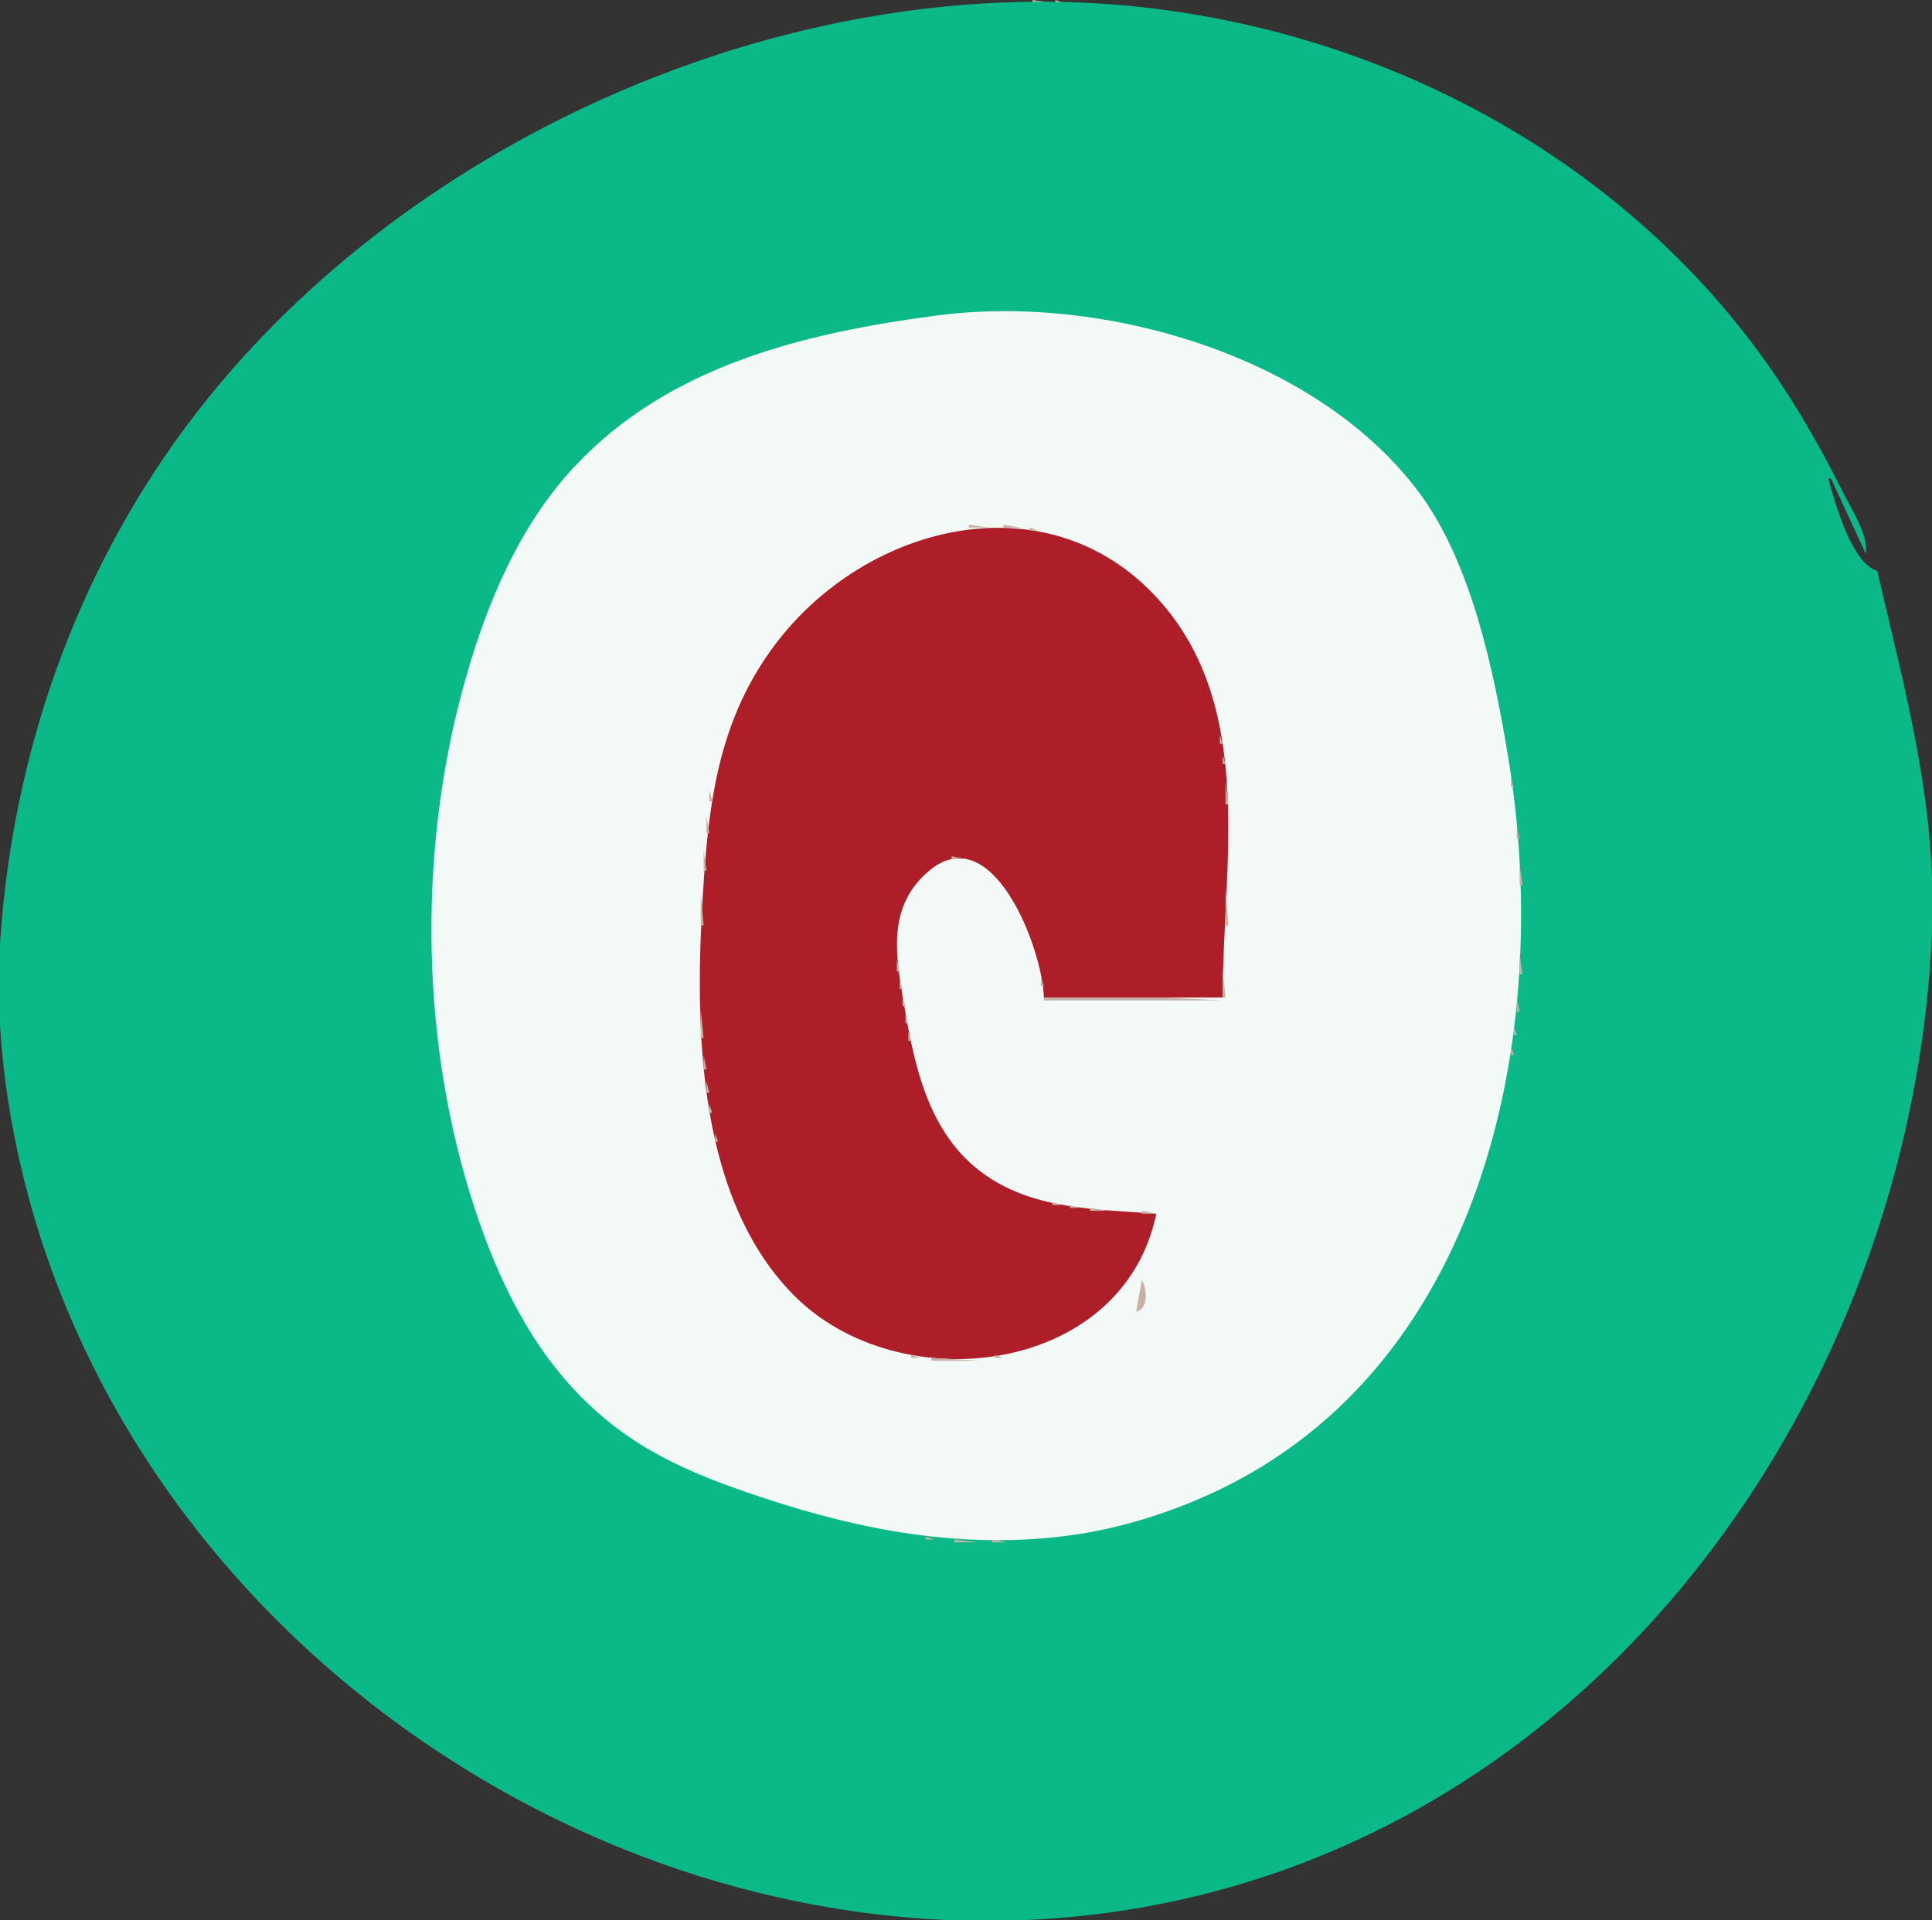 <svg height="666" width="670" xmlns="http://www.w3.org/2000/svg"><rect width="100%" height="100%" fill="#333333" stroke="none"/><path d="m358 0v1h7z" fill="#c8b0a2"/><path d="m365 0 1 1z" fill="#f2f9f7"/><path d="m366 0v1h3z" fill="#c8b0a2"/><path d="m342 1 1 1z" fill="#f2f9f7"/><path d="m651 198c-8.928-2.643-14.591-23.572-17-32h1l12 26c1.096-6.258-4.983-15.446-7.753-21-8.58-17.204-17.981-33.496-29.401-49-50.939-69.151-131.932-111.308-216.846-119.831-122.006-12.247-255.773 47.901-328.522 145.831-38.538 51.878-59.992 113.798-64.389 178-2.014 29.412 2.107 60.618 9.759 89 49.985 185.395 265.218 301.927 446.151 229.551 128.253-51.303 208.049-185.54 213.961-320.551 1.944-44.403-9.118-83.455-18.961-126z" fill="#0bb887"/><path d="m385 1 1 1zm-54 1 1 1z" fill="#f2f9f7"/><path d="m332 2 1 1z" fill="#c8b0a2"/><path d="m395 2 1 1z" fill="#f2f9f7"/><path d="m324 3 1 1zm78 0 1 1z" fill="#c8b0a2"/><path d="m316 4 1 1z" fill="#f2f9f7"/><path d="m409 4 1 1zm-99 1 1 1zm-11 2 1 1zm130 1 1 1z" fill="#c8b0a2"/><path d="m284 10 1 1z" fill="#f2f9f7"/><path d="m449 13 1 1zm-185 2 1 1z" fill="#c8b0a2"/><path d="m456 15 1 1zm-199 2 1 1z" fill="#f2f9f7"/><path d="m477 22 1 1z" fill="#c8b0a2"/><path d="m238 23 1 1zm-8 3 1 1z" fill="#f2f9f7"/><path d="m492 28 1 1zm-270 1 1 1z" fill="#c8b0a2"/><path d="m210 34 1 1z" fill="#f2f9f7"/><path d="m208 35 1 1zm-9 4 1 1zm-2 1 1 1zm-2 1 1 1z" fill="#c8b0a2"/><path d="m518 41 1 1z" fill="#f2f9f7"/><path d="m193 42 1 1zm330 2 1 1zm-338 2 1 1z" fill="#c8b0a2"/><path d="m183 47 1 1z" fill="#f2f9f7"/><path d="m528 47 1 1zm-361 9 1 1zm376 1 1 1zm-381 2 1 1z" fill="#c8b0a2"/><path d="m154 64 1 1z" fill="#f2f9f7"/><path d="m151 66 1 1zm404 0 1 1zm-407 2 1 1z" fill="#c8b0a2"/><path d="m138 75 1 1zm429 1 1 1zm-433 2 1 1z" fill="#f2f9f7"/><path d="m130 81 1 1zm-5 4 1 1zm-5 4 1 1z" fill="#c8b0a2"/><path d="m113 95 1 1z" fill="#f2f9f7"/><path d="m594 103 1 1z" fill="#c8b0a2"/><path d="m595 104 1 1zm-493 1 1 1z" fill="#f2f9f7"/><path d="m101 106 1 1z" fill="#c8b0a2"/><path d="m325 109.424c-45.915 6.047-93.069 17.307-125.91 52.576-18.902 20.299-29.995 46.662-37.511 73-16.292 57.09-16.067 122.205 1.396 179 7.676 24.962 18.783 49.875 37.064 69 18.597 19.454 38.966 28.002 63.961 36.333 34.671 11.557 69.508 18.039 106 13.381 15.695-2.003 31.482-6.647 46-12.864 98.53-42.195 122.843-160.981 107.08-256.85-4.856-29.535-12.658-67.512-30.841-92-35.527-47.846-109.873-69.13-167.239-61.576z" fill="#f2f9f7"/><path d="m365 109 1 1z" fill="#c8b0a2"/><path d="m600 110 1 1z" fill="#f2f9f7"/><path d="m381 111 1 1zm-288 3 1 1zm303 0 1 1zm-304 1 1 1zm512 0 1 1zm-513 1 1 1zm192 0 1 1zm-193 1 1 1zm-1 1 1 1zm183 1 1 1zm-15 5 1 1zm-5 2 1 1zm361 1 1 1zm-533 1 1 1zm165 1 1 1zm-170 5 1 1zm160 0 1 1zm-7 4 1 1z" fill="#c8b0a2"/><path d="m67 144 1 1z" fill="#f2f9f7"/><path d="m219 144 1 1zm252 6 1 1zm-261 1 1 1zm419 1 1 1zm-570 3 1 1zm571 3 1 1zm-149 1 1 1zm1 1 1 1zm149 0 1 1z" fill="#c8b0a2"/><path d="m634 161 1 1z" fill="#f2f9f7"/><path d="m632 162 2 3z" fill="#c8b0a2"/><path d="m635 163 1 1z" fill="#f2f9f7"/><path d="m636 165 1 1zm-441 1 1 1zm439 0 1 1z" fill="#c8b0a2"/><path d="m637 167 1 1zm-2.333 1.333.666.334z" fill="#c8b0a2"/><path d="m638 169 1 1z" fill="#f2f9f7"/><path d="m49 170 1 1zm586.667.333.666.334zm1.333 1.667 1 1zm-143 2 1 1zm144 0 1 1zm-592 1 1 1zm591 0 1 1zm2 1 1 1zm-453 2 1 1zm454 0 1 1z" fill="#c8b0a2"/><path d="m43 180 1 1z" fill="#f2f9f7"/><path d="m497 180 1 1zm142 0 1 1zm2 0 1 1zm2 0 1 1zm-307 2v1h7z" fill="#c8b0a2"/><path d="m401 421c-20.061-1.583-41.647-1.27-59-13.221-21.048-14.494-25.349-40.392-29.247-63.779-2.594-15.562-3.941-30.516 9.251-41.786 22.244-19.005 39.653 27.271 39.996 43.786h62c.029-44.694 11.274-98.54-20.439-135.999-38.064-44.96-103.094-28.987-135.083 13.999-18.315 24.612-22.352 51.259-24.388 81-3.161 46.151-3.927 108.431 30.925 143.999 36.562 37.315 114.379 28.081 125.985-27.999z" fill="#ad1e28"/><path d="m348 182v1h6zm150 0 1 1zm142 0 1 1zm2 0 1 1zm-311.333 1.333.666.334zm26.333-.333v1h3zm-31.333 1.333.666.334zm37 0 .666.334zm136.333-.333 1 1zm144 0 1 1zm-321.333 1.333.666.334zm44.333-.333 1 1zm-185 1 1 1zm138 0 1 1zm50 0 1 1zm131 0 1 1zm144 0 1 1zm-328 1 1 1zm55.667.333.666.334zm270.333-.333 1 1zm4 0 1 1zm-333 1 1 1zm61 0 1 1zm127 0 1 1zm144 0 1 1z" fill="#c8b0a2"/><path d="m38 189 1 1z" fill="#f2f9f7"/><path d="m311 189 1 1zm65 0 1 1zm-67 1 1 1zm69 0 1 1zm268 0 1 1zm-609 1 1 1zm270 0 1 1zm73 0 1 1zm122 0 1 1zm-197 1 1 1zm77 0 1 1zm262 0 1 1zm3 0 1 1z" fill="#c8b0a2"/><path d="m648 192 1 1z" fill="#f2f9f7"/><path d="m303 193 1 1zm80 0 1 1zm120 0 1 1z" fill="#c8b0a2"/><path d="m648 193 1 1z" fill="#0bb887"/><path d="m301 194 1 1zm84 0 1 1zm260 0 1 1zm3 0 1 1zm-262 1 1 1zm-88 1 1 1zm90 0 1 1zm1 1 1 1zm-94 1 1 1zm210 0 1 1zm-113 1 1 1zm-100 1 1 1zm101 0 1 1z" fill="#c8b0a2"/><path d="m651 200 1 1z" fill="#f2f9f7"/><path d="m32 201 1 1zm259 0 1 1zm103 0 1 1zm112 0 1 1zm-111 1 1 1zm-364 1 1 1zm257 0 1 1zm219 0 1 1z" fill="#c8b0a2"/><path d="m652 203 1 1z" fill="#f2f9f7"/><path d="m287 204 1 1z" fill="#c8b0a2"/><path d="m30 205 1 1z" fill="#f2f9f7"/><path d="m508 206 1 1zm145 0 1 1z" fill="#c8b0a2"/><path d="m29 207 1 1z" fill="#f2f9f7"/><path d="m282 208 1 1zm-1 1 1 1zm228 0 1 1zm145 0 1 1zm-374 1 1 1zm-111 1 1 1zm110 0 1 1zm125 0 1 1zm-126 1 1 1zm127 0 1 1zm105 0 1 1z" fill="#c8b0a2"/><path d="m655 212 1 1z" fill="#f2f9f7"/><path d="m277 213 1 1zm129 0 1 1zm-130 1 1 1zm-1 1 1 1zm236 0 1 1zm-103 1 1 1zm104 2 1 1zm-102 1 1 1zm247 0 1 1zm-386 1 1 1z" fill="#c8b0a2"/><path d="m23 221 1 1z" fill="#f2f9f7"/><path d="m270 221 1 1zm141 0 1 1zm102 0 1 1zm-101 1 1 1zm1 2 1 1zm101.333.667.334.666zm-350.333.333 1 1zm103 0 1 1z" fill="#c8b0a2"/><path d="m21 226 1 1z" fill="#f2f9f7"/><path d="m414 226 1 1zm-149 2 1 1zm150 0 1 1zm100 0 1 1zm-251 1 1 1zm152.333 1.667.334.666z" fill="#c8b0a2"/><path d="m660 230 1 1z" fill="#f2f9f7"/><path d="m263 231 1 1zm253.333.667.334.666zm-254.333.333 1 1zm155 1 1 1z" fill="#c8b0a2"/><path d="m18 234 1 1z" fill="#f2f9f7"/><path d="m261 234 1 1zm-100 1 1 1zm356.333.667.334.666zm-99.333.333 1 1z" fill="#c8b0a2"/><path d="m17 237 1 1z" fill="#f2f9f7"/><path d="m259 237 1 1zm160.333 1.667.334.666zm-161.333.333 1 1zm260.333.667.334.666zm143.667-.667 1 1zm-646 1 1 1zm241 1 1 1zm163 1 1 1zm-405 1 1 1zm241 0 1 1zm263.333.667.334.666zm-264.333 1.333 1 1zm166.333.667.334.666z" fill="#c8b0a2"/><path d="m14 246 1 1z" fill="#f2f9f7"/><path d="m254 247 1 1zm266.333 1.667.334.666z" fill="#c8b0a2"/><path d="m664 249 1 1z" fill="#f2f9f7"/><path d="m253 250 1 1zm169.333.667.334.666zm-265.333.333 1 1zm95 1 1 1zm-240 1 1 1zm509 0 1 1zm-270 2 1 1zm172 0v3h1zm242 0 1 1zm-509 1 1 1zm94 2 1 1zm272.333.667.334.666zm-512.333 1.333 1 1zm239 1 1 1zm417 0 1 1zm-242 1v3h1zm-415 2 1 1zm239.333.667.334.666zm275 0 .334.666zm-369.333 2.333 1 1zm93.333 2.667.334.666zm419.667-.667 1 1zm-143 1v3h1zm-99 1v8h1z" fill="#c8b0a2"/><path d="m7 272 1 1z" fill="#f2f9f7"/><path d="m246 274v4h1zm279.333 4.667.334.666z" fill="#c8b0a2"/><path d="m668 278 1 1z" fill="#f2f9f7"/><path d="m245 283v6h1z" fill="#c8b0a2"/><path d="m4 287 1 1z" fill="#f2f9f7"/><path d="m526 287v4h1zm143.333 4.667.334.666z" fill="#c8b0a2"/><path d="m3 293 1 1z" fill="#f2f9f7"/><path d="m244 295v7h1zm86 2v1h5zm-3 1 1 1zm10 0 1 1zm2 1 1 1zm-337 1 1 1zm321 0 1 1zm17 0 1 1zm187 0v7h1zm-205 1 1 1zm21 1 1 1zm1 1 1 1zm1 1 1 1zm-27 1 1 1zm28 0 1 1zm-29 1 1 1zm-167 1 1 1zm166 0 1 1zm32 1 1 1zm77 0v13h1zm-424 1 1 1zm348 0 1 1zm-106 1v11h1zm71 0 1 1zm36 1 1 1zm-37 1 1 1zm-1 2 1 1zm40 0 1 1zm1 2 1 1zm-41.667 1.667.334.666zm42.667.333 1 1zm1 2 1 1z" fill="#c8b0a2"/><path d="m0 321 1 1z" fill="#f2f9f7"/><path d="m0 322 1 1zm356 1 1 1zm1 2 1 1zm1 3 1 1zm311.333.667.334.666z" fill="#c8b0a2"/><path d="m669 330 1 1z" fill="#f2f9f7"/><path d="m359.333 331.667.334.666zm167.667-.667v7h1z" fill="#c8b0a2"/><path d="m311 333v4h1zm49.333 2.667.334.666zm-210.333.333 1 1zm274 0v10h1zm-63 3v3h1zm-49 1v3h1z" fill="#c8b0a2"/><path d="m668 343 1 1z" fill="#f2f9f7"/><path d="m313 346v3h1zm49 0v1h62l-20-1zm164 0v5h1zm-283 4v10h1zm-92 2 1 1zm163 0v3h1zm353 0 1 1zm-667 3 1 1z" fill="#c8b0a2"/><path d="m0 356 1 1z" fill="#f2f9f7"/><path d="m525 356v3h1z" fill="#c8b0a2"/><path d="m315 358v3h1z" fill="#c8b0a2"/><path d="m666 360 1 1z" fill="#f2f9f7"/><path d="m152 362 1 1zm164.333 1.667.334.666zm207.667-.667v3h1zm-280 3v5h1z" fill="#c8b0a2"/><path d="m665 367 1 1z" fill="#f2f9f7"/><path d="m1.333 368.667.333.666zm315.667-.667 1 1zm206.333 2.667.334.666zm-205 1 .334.666z" fill="#c8b0a2"/><path d="m664 373 1 1z" fill="#f2f9f7"/><path d="m245 375v4h1zm74 0 1 1zm203.333.667.334.666zm-520.333 1.333 1 1zm318 1 1 1zm1.333 2.667.334.666zm200 0 .334.666zm-366.333 1.333 1 1zm91 1v3h1zm76 0 1 1zm-319 1 1 1zm320 1 1 1zm197 0 1 1zm-196 2 1 1zm337 1 1 1zm-413.667 1.667.334.666zm77.667-.667 1 1zm194 0 1 1zm-515 1 1 1zm322 1 1 1zm1 1 1 1zm-79 1v3h1zm270 0 1 1zm-190 1 1 1zm1 1 1 1zm1 2 1 1zm187 0 1 1z" fill="#c8b0a2"/><path d="m659 397 1 1z" fill="#f2f9f7"/><path d="m249.333 398.667.334.666zm81.667-.667 1 1zm1 1 1 1zm1 1 1 1zm183 0 1 1zm-182 1 1 1zm324 0 1 1zm-407.667 1.667.334.666zm84.667-.667 1 1zm1 1 1 1zm179.333.667.334.666zm-178.333.333 1 1z" fill="#c8b0a2"/><path d="m7 405 1 1z" fill="#f2f9f7"/><path d="m251.333 405.667.334.666zm86.667-.667 1 1z" fill="#c8b0a2"/><path d="m657 405 1 1z" fill="#f2f9f7"/><path d="m514 406 1 1zm-173 1 1 1zm1 1 1 1zm-90 1 1 1zm92 0 1 1zm169 0 1 1zm-167 1 1 1zm2 1 1 1zm-95 1 1 1zm97 0 1 1zm162 0 1 1zm143 0 1 1zm-646 1 1 1zm343 0 1 1zm-97.667 1.667.334.666zm100.667-.667 1 1zm-192 1 1 1zm195 0 1 1zm3.667 1.333.666.334zm-351.667.667 1 1zm245 0 1 1zm110 0v1h3zm6 1v1h3zm7 1v1h6z" fill="#c8b0a2"/><path d="m653 419 1 1z" fill="#f2f9f7"/><path d="m256 420 1 1zm140 0v1h5zm-139 2 1 1zm251 0 1 1zm144 0 1 1zm-251.667 1.667.334.666zm-388.333.333 1 1zm246 0 1 1zm1 2 1 1zm-92 1 1 1zm232.333.667.334.666zm-139.333.333 1 1zm1 2 1 1zm137.333.667.334.666zm-136.333 1.333 1 1zm135 1 1 1zm251 1 1 1zm-384 1 1 1zm132 0 1 1zm-225 2 1 1zm94 0 1 1zm382 0 1 1zm-381 1 1 1zm128 1 1 1zm-126 2 1 1zm125 0 1 1zm-375 1 1 1zm251 0 1 1zm122 2 1 1zm5 0-2 11c4.307-.923 3.84-7.807 2-11z" fill="#c8b0a2"/><path d="m19 445 1 1z" fill="#f2f9f7"/><path d="m271 445 1 1zm373 0 1 1zm-372 1 1 1zm1 1 1 1zm116 0 1 1zm-115 1 1 1zm114 0 1 1zm-113 1 1 1zm112 0 1 1zm-366 1 1 1zm255 0 1 1zm110 0 1 1zm256 0 1 1zm-365 1 1 1zm108 0 1 1zm-107 1 1 1zm106 0 1 1zm-105 1 1 1zm104 0 1 1zm-103 1 1 1zm102 0 1 1zm109 0 1 1z" fill="#c8b0a2"/><path d="m23 455 1 1zm617 0 1 1z" fill="#f2f9f7"/><path d="m283 456 1 1zm-102 1 1 1zm103 0 1 1zm94 0 1 1zm111 0 1 1zm-202 2 1 1zm88 0 1 1zm-86 1 1 1zm198 0 1 1zm-196 1 1 1zm81 0 1 1z" fill="#c8b0a2"/><path d="m26 462 1 1z" fill="#f2f9f7"/><path d="m293 462 1 1zm77 0 1 1z" fill="#c8b0a2"/><path d="m637 462 1 1z" fill="#f2f9f7"/><path d="m294 463 1 1zm74 0 1 1zm-341 1 1 1zm270 0 1 1zm69 0 1 1zm-180 1 1 1zm113 0 1 1zm64.667.333.666.334zm-61.667.667 1 1zm59 0 1 1zm-56.333 1.333.666.334zm53.333-.333 1 1zm-50.333 1.333.666.334zm47 0 .666.334zm-43 1 .666.334zm39 0 .666.334zm-34.667.667v1h3zm29 0v1h3zm-22 1v1h17zm-132 1 1 1zm287 0 1 1z" fill="#c8b0a2"/><path d="m632 473 1 1zm-1 2 1 1zm-1 2 1 1zm-1 2 1 1z" fill="#f2f9f7"/><path d="m35 480 1 1zm593 1 1 1z" fill="#c8b0a2"/><path d="m627 483 1 1z" fill="#f2f9f7"/><path d="m38 485 1 1zm3 5 1 1zm1 2 1 1zm417 0 1 1zm-248 1 1 1zm247 0 1 1zm-414 2 1 1zm1 2 1 1zm408 0 1 1z" fill="#c8b0a2"/><path d="m45 498 1 1z" fill="#f2f9f7"/><path d="m217 498 1 1zm235 0 1 1zm-231 3 1 1zm227 0 1 1zm169 0 1 1z" fill="#c8b0a2"/><path d="m48 503 1 1z" fill="#f2f9f7"/><path d="m445 503 1 1zm-3 2 1 1zm172 1 1 1zm-383 1 1 1zm208 0 1 1zm-206 1 1 1zm3 1 1 1zm200 0 1 1zm-197 1 1 1zm195 0 1 1zm-193 1 1 1z" fill="#c8b0a2"/><path d="m611 511 1 1z" fill="#f2f9f7"/><path d="m244 512 1 1zm3 1 1 1zm182 0 1 1zm-180 1 1 1zm178 0 1 1zm-175 1 1 1zm173 0 1 1zm-170 1 1 1zm168 0 1 1zm-165 1 1 1zm163 0 1 1z" fill="#c8b0a2"/><path d="m58 518 1 1z" fill="#f2f9f7"/><path d="m261 518 1 1zm158 0 1 1zm-155 1 1 1zm152 0 1 1zm-149 1 1 1zm147 0 1 1zm-144 1 1 1zm142 0 1 1zm-139 1 1 1zm136 0 1 1zm-133 1 1 1zm130 0 1 1zm-126 1 1 1zm124 0 1 1zm-121 1 1 1zm117.667.333.666.334zm-113.667.667 1 1zm110.667.333.666.334zm203.333-.333 1 1zm-310.333 1.333.666.334zm103.333-.333 1 1zm-99.333 1.333.666.334zm96 0 .666.334zm-92 1 .666.334zm88 0 .666.334zm-319.667.667 1 1zm236.667.333.666.334zm78.333-.333 1 1zm-73.333 1.333.666.334zm69 0 .666.334zm-63 1 .666.334zm56.333-.333 1 1zm-50 1v1h3zm41.667.333.666.334zm233.333-.333 1 1zm-265 1v1h8zm13 0v1h5z" fill="#c8b0a2"/><path d="m593 537 1 1z" fill="#f2f9f7"/><path d="m75 540 1 1zm511 6 1 1z" fill="#c8b0a2"/><path d="m81 547 1 1z" fill="#f2f9f7"/><path d="m581 552 1 1zm-7 8 1 1zm-464 16 1 1z" fill="#c8b0a2"/><path d="m111 577 1 1zm7 6 1 1z" fill="#f2f9f7"/><path d="m547 587 1 1zm-423 1 1 1zm416 5 1 1z" fill="#c8b0a2"/><path d="m133 595 1 1z" fill="#f2f9f7"/><path d="m147 605 1 1zm3 2 1 1zm372 0 1 1zm-369 2 1 1z" fill="#c8b0a2"/><path d="m518 610 1 1z" fill="#f2f9f7"/><path d="m515 612 1 1zm-354 2 1 1zm351 0 1 1zm-3 2 1 1z" fill="#c8b0a2"/><path d="m506 618 1 1zm-335 2 1 1z" fill="#f2f9f7"/><path d="m501 621 1 1z" fill="#c8b0a2"/><path d="m180 625 1 1zm2 1 1 1z" fill="#f2f9f7"/><path d="m184 627 1 1zm2 1 1 1zm303 0 1 1zm-297 3 1 1z" fill="#c8b0a2"/><path d="m194 632 1 1zm11 5 1 1z" fill="#f2f9f7"/><path d="m467 639 1 1z" fill="#c8b0a2"/><path d="m212 640 1 1z" fill="#f2f9f7"/><path d="m217 642 1 1zm243 0 1 1zm-235 3 1 1zm3 1 1 1zm222 0 1 1z" fill="#c8b0a2"/><path d="m442 649 1 1z" fill="#f2f9f7"/><path d="m240 650 1 1z" fill="#c8b0a2"/><path d="m439 650 1 1zm-196 1 1 1z" fill="#f2f9f7"/><path d="m436 651 1 1z" fill="#c8b0a2"/><path d="m246 652 1 1z" fill="#f2f9f7"/><path d="m250 653 1 1z" fill="#c8b0a2"/><path d="m426 654 1 1z" fill="#f2f9f7"/><path d="m257 655 1 1zm4 1 1 1z" fill="#c8b0a2"/><path d="m265 657 1 1zm5 1 1 1z" fill="#f2f9f7"/><path d="m410 658 1 1z" fill="#c8b0a2"/><path d="m406 659 1 1zm-126 1 1 1zm121 0 1 1z" fill="#f2f9f7"/><path d="m285 661 1 1zm110 0 1 1zm-103 1 1 1zm97 0 1 1z" fill="#c8b0a2"/><path d="m299 663 1 1z" fill="#f2f9f7"/><path d="m382 663 1 1zm-74 1 1 1zm65 0 1 1z" fill="#c8b0a2"/><path d="m320 665 1 1z" fill="#f2f9f7"/><path d="m321 665 1 1zm40.667.333.666.334z" fill="#c8b0a2"/></svg>